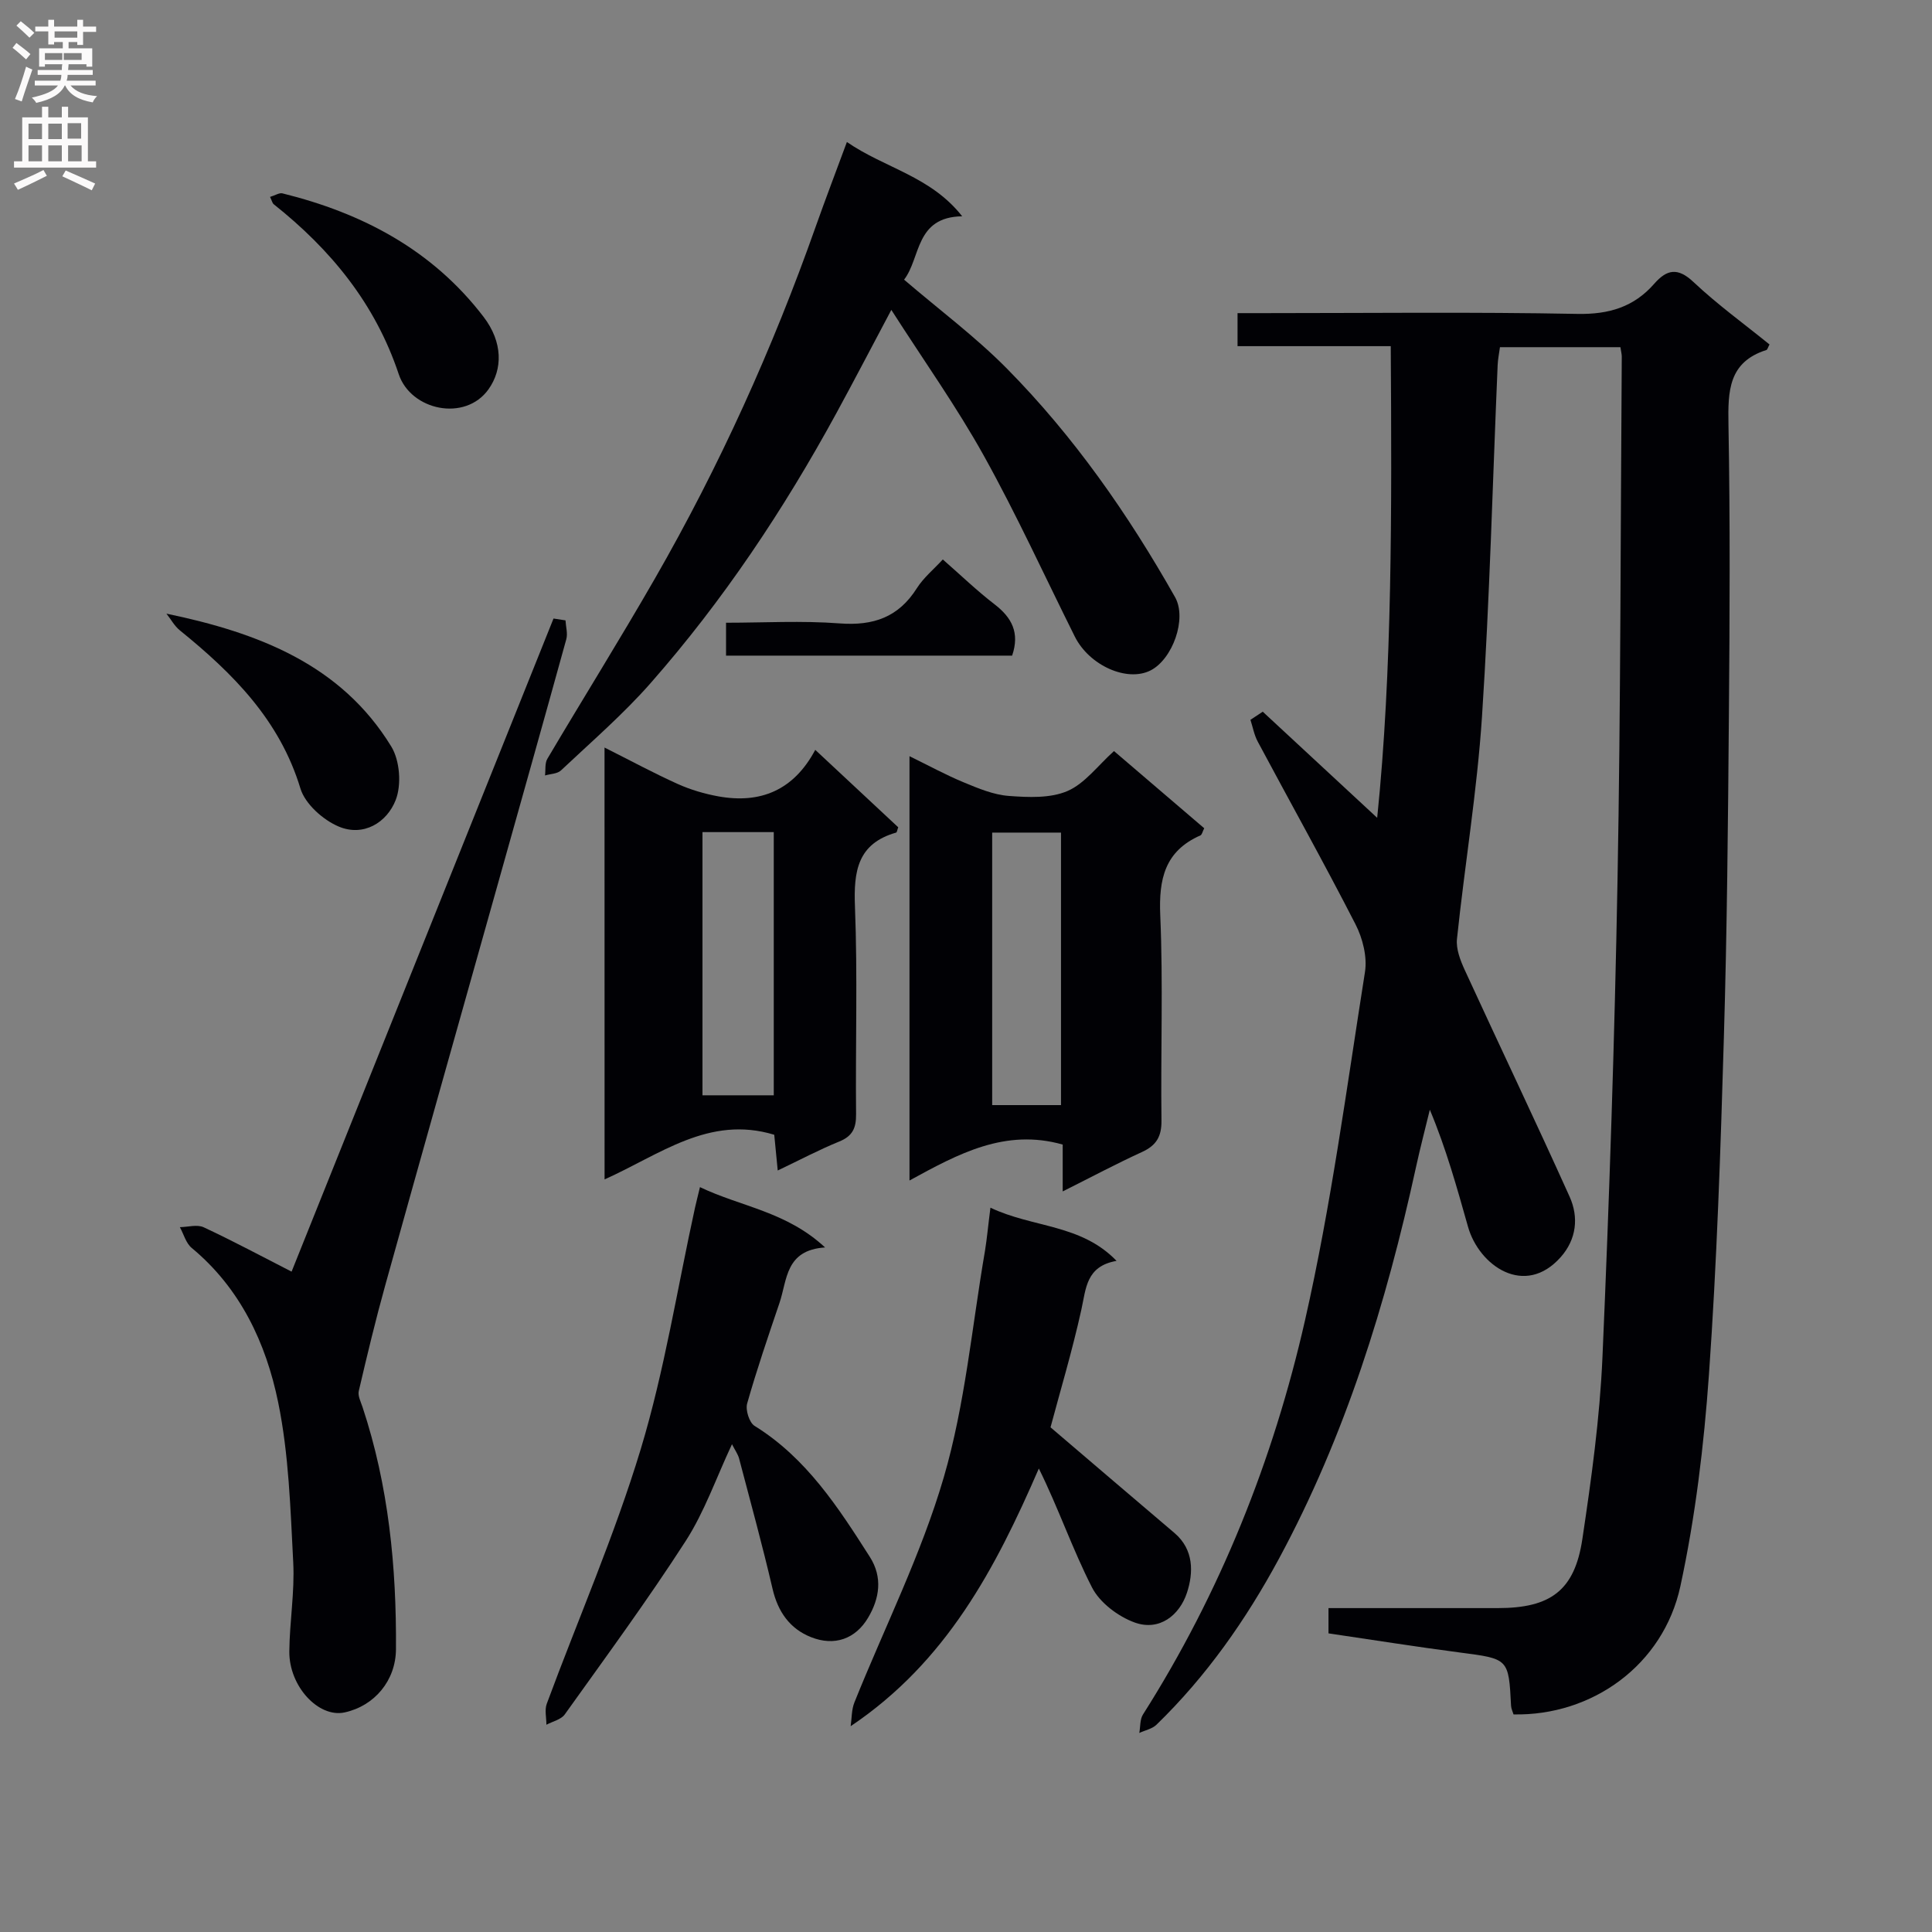 <svg enable-background="new 0 0 400 400" viewBox="0 0 400 400" xmlns="http://www.w3.org/2000/svg"><rect x="0" y="0" width="400" height="400" fill="#808080" stroke="none"/><g fill="#010105"><path d="m261.44 147.35c8.22 7.62 16.43 15.24 23.69 21.97 3.13-30.43 3.03-63.73 2.81-97.65-10.56 0-20.95 0-31.72 0 0-2.48 0-4.36 0-6.84h5.4c21.66 0 43.33-.26 64.99.16 6.52.12 11.66-1.43 15.87-6.23 2.63-3 4.88-3.45 8.16-.35 4.94 4.65 10.48 8.66 15.72 12.91-.33.6-.43 1.08-.66 1.15-7.85 2.5-7.96 8.51-7.84 15.41.36 19.99.26 39.99.09 59.99-.18 22.31-.38 44.62-1.04 66.92-.68 23.28-1.45 46.57-3.09 69.79-1.04 14.69-2.81 29.47-5.92 43.85-3.55 16.35-18.3 26.85-34.54 26.52-.16-.55-.47-1.14-.51-1.76-.5-9.84-.51-9.74-10.63-11.06-9.02-1.18-18.01-2.61-27.17-3.96 0-1.87 0-3.3 0-5.23h35.05c10.92 0 15.91-3.63 17.51-14.29 1.87-12.47 3.61-25.04 4.16-37.62 1.43-32.91 2.52-65.85 3.12-98.79.66-36.13.62-72.28.88-108.42 0-.49-.14-.98-.28-1.94-8.16 0-16.36 0-24.94 0-.16 1.22-.43 2.48-.48 3.74-1.04 24.26-1.65 48.54-3.24 72.76-1.01 15.39-3.57 30.67-5.18 46.02-.22 2.07.7 4.44 1.61 6.43 7.2 15.67 14.64 31.23 21.72 46.95 1.91 4.25 1.41 8.8-1.83 12.47-7.46 8.44-16.93 1.81-19.21-6.25-2.29-8.1-4.54-16.22-7.91-24.24-.97 3.99-2.01 7.96-2.88 11.96-6.15 28.16-14.61 55.52-28.36 81-6.82 12.63-15 24.32-25.35 34.36-.89.87-2.36 1.15-3.56 1.71.24-1.28.11-2.8.76-3.82 16.01-25.23 26.98-52.7 33.55-81.62 5.4-23.75 8.6-48 12.41-72.09.5-3.15-.47-6.99-1.96-9.9-6.52-12.72-13.5-25.21-20.24-37.82-.74-1.38-1.02-3-1.51-4.51.87-.57 1.71-1.12 2.55-1.68z"/><path d="m175.34 29.4c7.91 5.45 17.31 7.05 23.87 15.38-9.79.15-8.55 8.63-12.03 13.12 7.28 6.24 14.79 11.83 21.3 18.42 13.86 14.04 25.1 30.15 34.8 47.31 2.53 4.47-.52 12.85-5.06 15.17-4.87 2.48-12.71-1.01-15.7-7.02-6.23-12.48-12.03-25.2-18.8-37.38-5.63-10.14-12.4-19.65-19.18-30.24-4.14 7.79-7.71 14.66-11.42 21.46-10.87 19.92-23.41 38.74-38.4 55.79-5.69 6.48-12.29 12.17-18.58 18.1-.75.71-2.18.71-3.3 1.04.14-1.16-.06-2.52.48-3.44 7.37-12.46 15.04-24.74 22.25-37.29 13.37-23.27 24.39-47.64 33.33-72.95 1.99-5.62 4.12-11.19 6.44-17.47z"/><path d="m60.37 263.28c17.93-44.7 36.08-89.96 54.23-135.22.83.13 1.65.25 2.48.38.07 1.31.5 2.72.16 3.93-4.77 17.27-9.64 34.52-14.48 51.77-7.67 27.31-15.39 54.61-22.99 81.93-2.02 7.26-3.78 14.59-5.49 21.93-.23.99.42 2.23.78 3.32 5.4 16.29 7.04 33.1 6.92 50.14-.04 6.5-4.46 11.74-10.64 13.08-5.38 1.16-11.51-5.39-11.44-12.64.06-6.15 1.13-12.32.81-18.43-.58-11.08-.9-22.33-3.12-33.14-2.51-12.24-7.81-23.59-17.9-31.96-1.19-.98-1.65-2.84-2.45-4.3 1.66-.02 3.58-.61 4.94.03 6.09 2.84 12.01 6.02 18.19 9.18z"/><path d="m220.02 246.67c0-3.89 0-6.84 0-9.7-11.9-3.37-21.58 1.89-31.72 7.44 0-29.51 0-58.33 0-87.85 3.95 1.93 7.53 3.89 11.28 5.44 2.99 1.24 6.14 2.56 9.3 2.79 4.04.3 8.56.51 12.11-1.01 3.61-1.55 6.29-5.26 9.65-8.28 6.33 5.41 12.49 10.68 18.68 15.98-.35.68-.46 1.34-.79 1.48-7.37 3.25-8.64 9.03-8.31 16.56.61 14.13.07 28.31.25 42.47.04 3.32-1.06 5.16-4.03 6.52-5.23 2.39-10.33 5.11-16.42 8.16zm-.35-17.87c0-19.15 0-37.82 0-56.42-5.05 0-9.75 0-14.25 0v56.42z"/><path d="m125.16 154.77c5.4 2.71 10.2 5.31 15.17 7.55 2.65 1.19 5.54 2.04 8.4 2.56 8.66 1.56 15.58-1.21 20.06-9.63 6.14 5.73 11.69 10.91 17.18 16.03-.21.54-.26 1.05-.44 1.1-7.99 2.28-8.81 7.99-8.52 15.32.56 14.31.09 28.65.23 42.98.03 2.86-.72 4.54-3.48 5.66-4.13 1.68-8.09 3.78-12.74 6-.27-2.81-.5-5.15-.72-7.4-13.52-4.11-23.69 4.14-35.13 9.24-.01-29.91-.01-59.28-.01-89.41zm35.04 72c0-18.45 0-36.47 0-54.49-5.16 0-9.92 0-14.76 0v54.49z"/><path d="m144.92 245.78c8.46 4.06 17.86 5.02 25.9 12.49-8.24.54-7.82 6.71-9.43 11.47-2.34 6.91-4.71 13.82-6.7 20.84-.38 1.34.44 3.95 1.53 4.63 10.73 6.65 17.31 16.85 23.86 27.11 2.74 4.29 1.98 8.66-.33 12.58-2.62 4.45-7 5.98-11.85 4.05-4.38-1.74-6.85-5.26-7.95-10-2.1-9.03-4.56-17.98-6.92-26.95-.24-.92-.85-1.74-1.48-2.99-3.27 6.96-5.68 13.98-9.58 20.03-7.9 12.26-16.56 24.04-25.04 35.91-.76 1.07-2.51 1.44-3.8 2.14 0-1.45-.4-3.06.07-4.34 6.51-17.59 14.05-34.85 19.47-52.76 4.92-16.29 7.56-33.26 11.22-49.93.28-1.25.6-2.49 1.03-4.28z"/><path d="m205.06 250.04c8.85 4.2 18.72 3.35 26.11 11.01-6.32 1.11-6.31 5.7-7.29 10.12-1.89 8.55-4.41 16.95-6.38 24.34 8.83 7.53 17.22 14.72 25.65 21.87 4.08 3.46 3.94 8.28 2.6 12.37-1.52 4.65-5.7 8.04-10.86 6.16-3.42-1.25-7.2-4.1-8.81-7.26-4.04-7.9-6.93-16.39-11-24.61-8.98 20.71-19.14 40.03-38.96 53.35.24-1.65.17-3.43.78-4.93 6.23-15.52 13.84-30.63 18.5-46.6 4.43-15.16 5.83-31.21 8.53-46.88.42-2.6.65-5.23 1.13-8.94z"/><path d="m34.46 127.05c19.07 3.96 36.18 10.55 46.55 27.51 1.77 2.89 2.15 7.9.92 11.06-1.82 4.69-6.68 7.67-11.8 5.51-3.25-1.37-6.96-4.68-7.93-7.88-4.29-14.17-13.98-23.84-24.95-32.73-1.14-.92-1.87-2.31-2.79-3.47z"/><path d="m55.91 40.77c1.11-.34 1.92-.89 2.55-.74 16.59 4.1 31.06 11.72 41.65 25.56 4.03 5.27 3.98 10.87 1.03 15.01-4.84 6.79-16.09 4.38-18.59-3.14-4.88-14.63-14.09-25.81-25.91-35.2-.23-.18-.29-.57-.73-1.49z"/><path d="m195.2 115.83c3.73 3.26 7.07 6.49 10.73 9.3 3.54 2.73 5.24 5.86 3.62 10.61-19.43 0-39.14 0-59.23 0 0-1.98 0-4.04 0-6.81 7.74 0 15.69-.46 23.55.14 6.96.52 12.16-1.28 15.95-7.28 1.39-2.19 3.5-3.92 5.38-5.96z"/></g><path d="m2.6 9.9.8-1c.9.7 1.9 1.4 2.9 2.3l-.9 1.1c-1.1-1-2-1.8-2.8-2.4zm.5 10.6c.9-2.1 1.6-4.3 2.3-6.7.4.2.8.4 1.3.6-.7 2.1-1.5 4.3-2.2 6.6zm.3-15.2.9-.9c1 .8 2 1.6 2.8 2.4l-1 1c-.9-.9-1.8-1.7-2.7-2.5zm12.6-1.2h1.2v1.4h2.7v1.1h-2.7v2.7h-1.2v-.6h-1.8v1.3h4.9v3.8h-1.2v-.5h-3.7c0 .4-.1.9-.1 1.2h5.1v1h-5.2c0 .5-.1.9-.2 1.2h6v1h-5.2c1.1 1.3 2.9 2 5.5 2.2-.4.4-.7.8-.9 1.3-2.9-.5-4.8-1.6-5.7-3.5h-.1c-.8 1.7-2.7 2.9-5.9 3.6-.2-.4-.6-.8-.9-1.1 2.8-.6 4.6-1.4 5.4-2.5h-4.8v-1h5.3c.1-.3.2-.7.2-1.2h-4.9v-1h5c0-.4 0-.8.1-1.2h-3.6v.5h-1.2v-3.8h4.9v-1.3h-1.8v.5h-1.2v-2.7h-2.7v-1h2.7v-1.4h1.2v1.4h4.8zm-6.7 8.3h3.6c0-.4 0-.9 0-1.4h-3.6zm1.9-4.6h4.8v-1.3h-4.7v1.3zm6.7 3.2h-4.7v1.4h3.7v-1.4z" fill="#fbfafa"/><path d="m8.7 22.1h1.3v2.2h2.8v-2.2h1.3v2.2h4.1v9.1h1.7v1.3h-17v-1.3h1.7v-9.1h4.1zm.3 13.1.7 1.2c-1.8.9-3.8 1.9-6 2.9-.2-.4-.5-.8-.8-1.3 2.3-1 4.4-1.9 6.1-2.8zm-3.1-6.4h2.8v-3.2h-2.8zm0 4.6h2.8v-3.3h-2.8zm4.1-4.6h2.8v-3.2h-2.8zm0 4.6h2.8v-3.3h-2.8zm3.6 1.9c2.1.9 4.1 1.8 6.1 2.7l-.7 1.4c-2.2-1.1-4.2-2-6.1-2.9zm3.2-9.8h-2.8v3.2h2.8v-3.1zm-2.7 7.9h2.8v-3.3h-2.8z" fill="#fbfafa"/></svg>